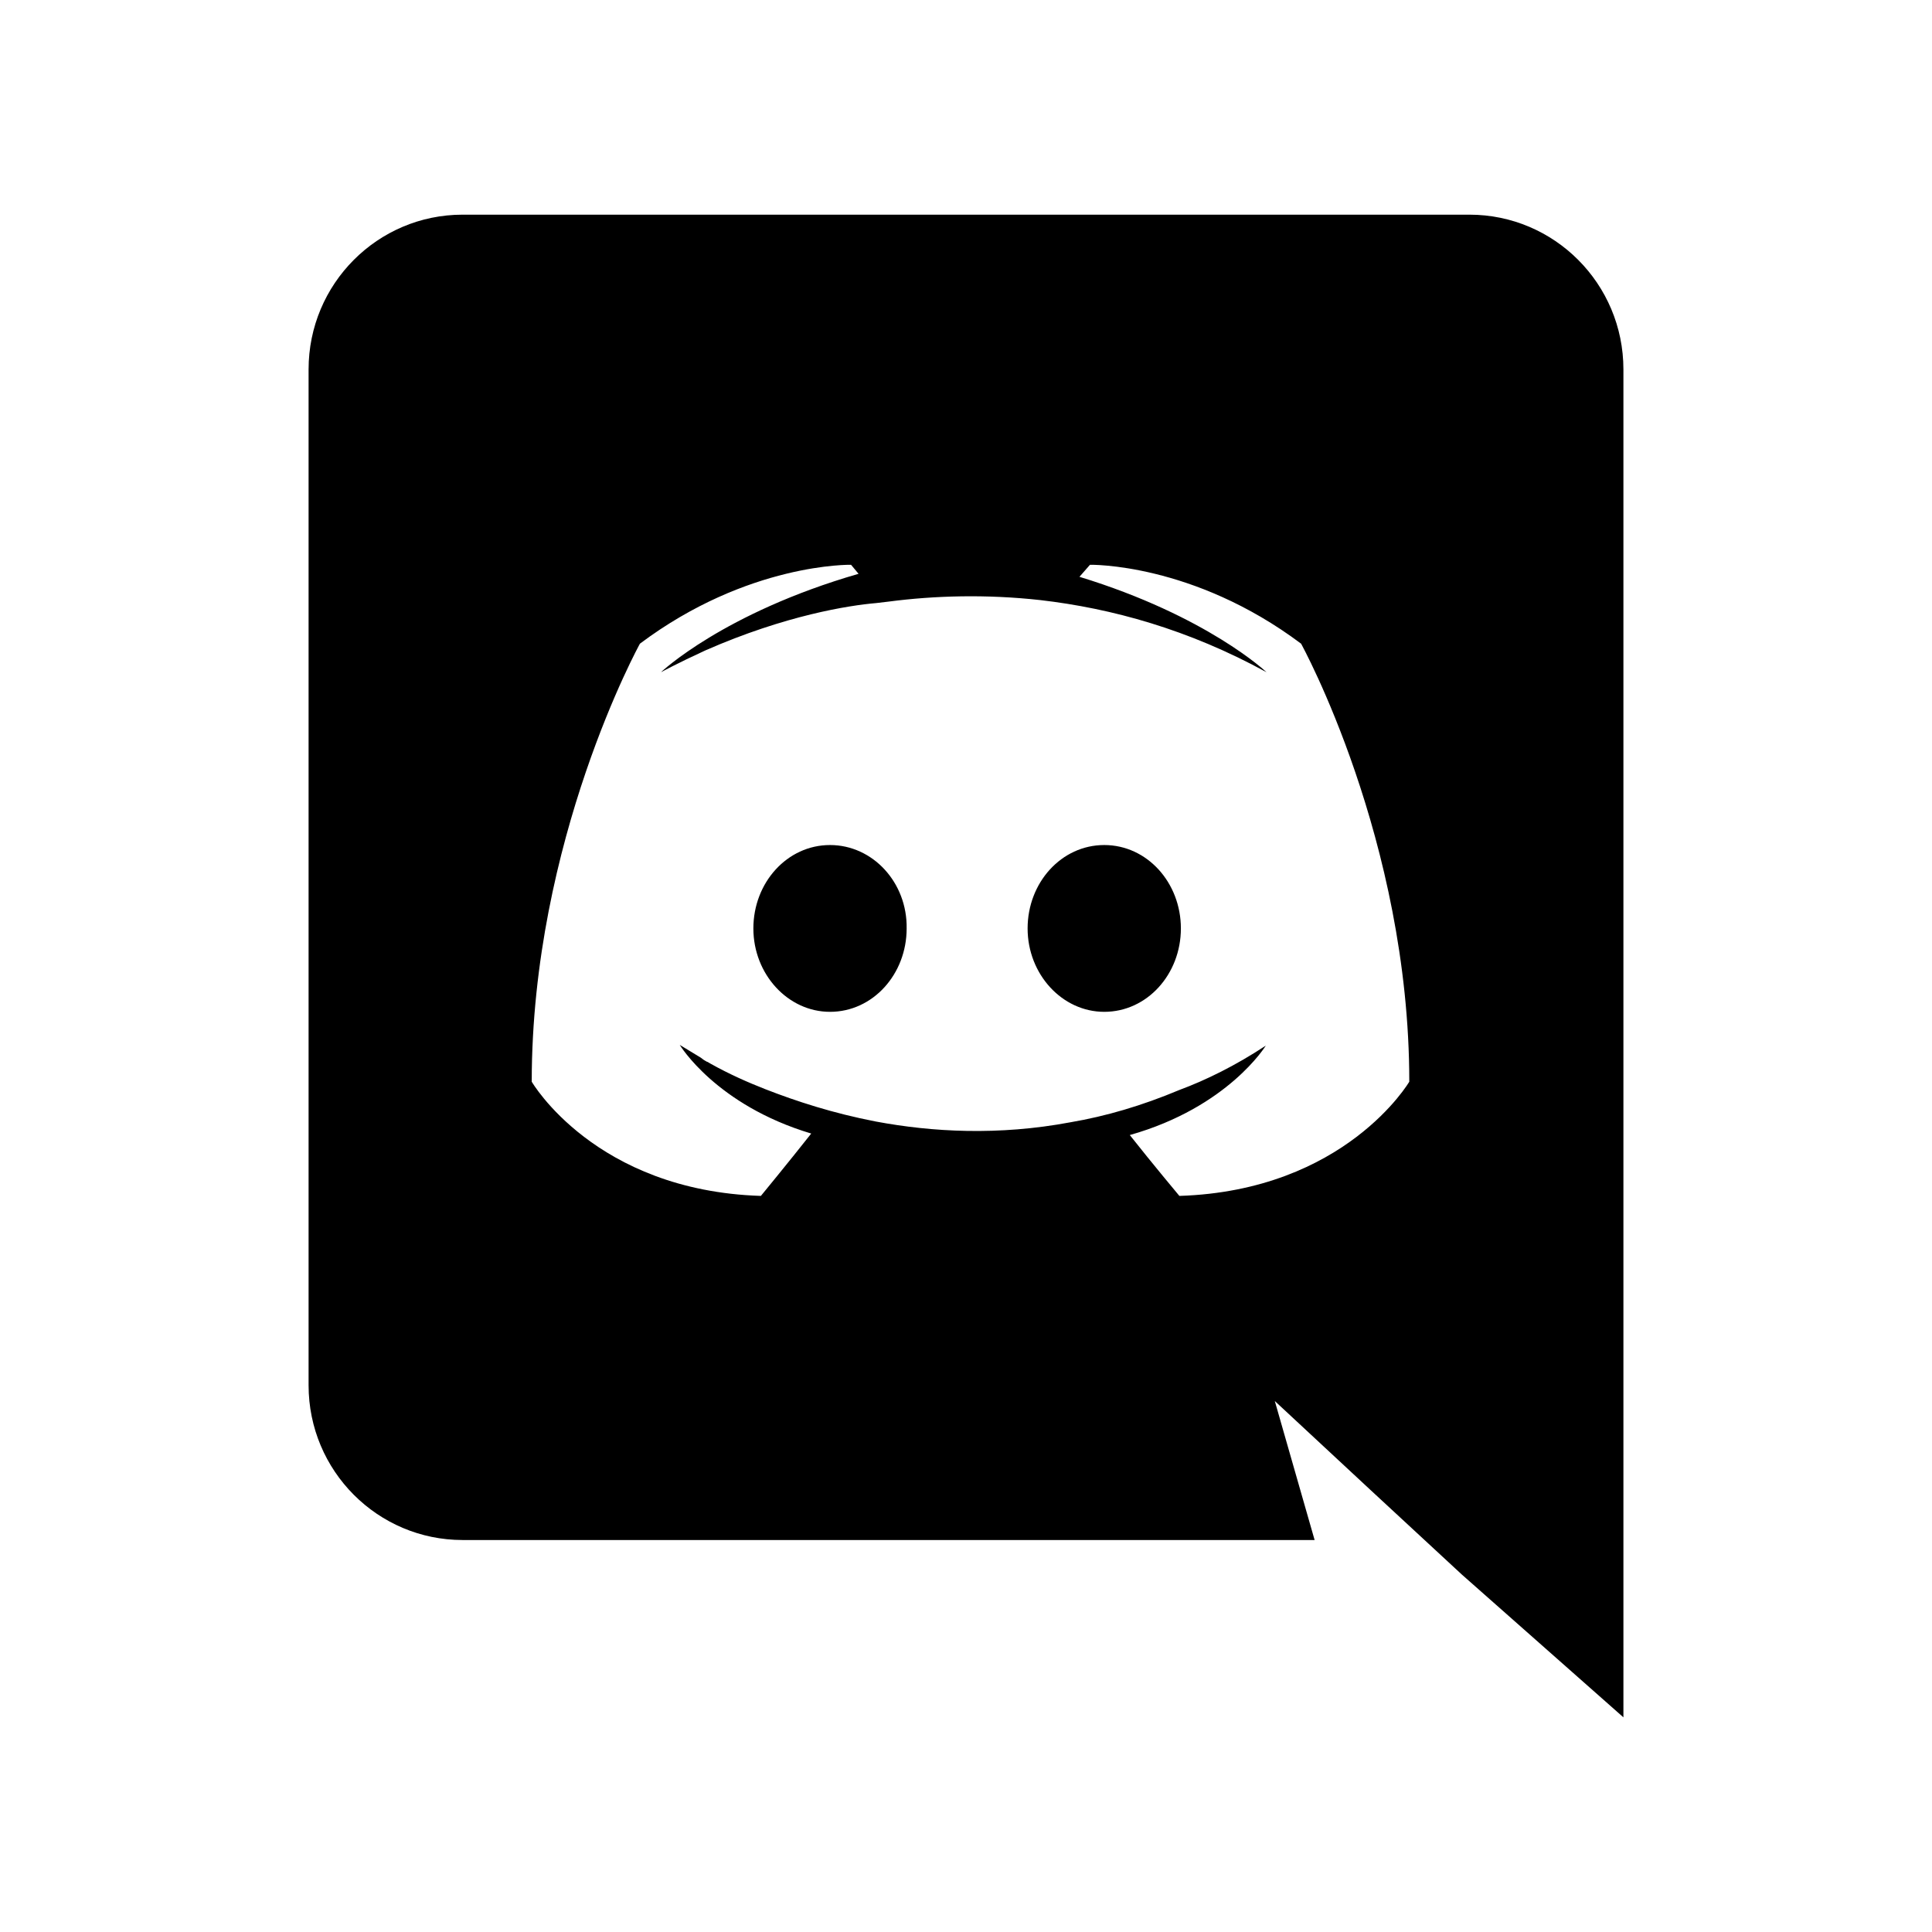 <svg viewBox="0 0 18 18" fill="none" xmlns="http://www.w3.org/2000/svg">
  <path fill-rule="evenodd" clip-rule="evenodd"
    d="M13.69 2C14.481 2 15.125 2.644 15.125 3.442L15.125 16L13.62 14.67L12.773 13.886L11.877 13.053L12.248 14.348L4.31 14.348C3.519 14.348 2.875 13.704 2.875 12.906L2.875 3.442C2.875 2.644 3.519 2 4.31 2L13.69 2V2ZM10.988 11.142C12.535 11.093 13.13 10.078 13.13 10.078C13.13 7.824 12.122 5.997 12.122 5.997C11.114 5.241 10.155 5.262 10.155 5.262L10.057 5.374C11.247 5.738 11.8 6.263 11.8 6.263C11.072 5.864 10.358 5.668 9.693 5.591C9.189 5.535 8.706 5.549 8.279 5.605L8.16 5.619C7.915 5.64 7.32 5.731 6.571 6.06C6.312 6.179 6.158 6.263 6.158 6.263C6.158 6.263 6.739 5.71 7.999 5.346L7.929 5.262C7.929 5.262 6.97 5.241 5.962 5.997C5.962 5.997 4.954 7.824 4.954 10.078C4.954 10.078 5.542 11.093 7.089 11.142C7.089 11.142 7.348 10.827 7.558 10.561C6.669 10.295 6.333 9.735 6.333 9.735L6.529 9.854L6.557 9.875L6.584 9.891L6.593 9.894L6.62 9.91C6.795 10.008 6.97 10.085 7.131 10.148C7.418 10.26 7.761 10.372 8.16 10.449C8.685 10.547 9.301 10.582 9.973 10.456C10.302 10.4 10.638 10.302 10.988 10.155C11.233 10.064 11.506 9.931 11.793 9.742C11.793 9.742 11.443 10.316 10.526 10.575C10.736 10.841 10.988 11.142 10.988 11.142ZM7.733 7.873C7.334 7.873 7.019 8.223 7.019 8.65C7.019 9.077 7.341 9.427 7.733 9.427C8.132 9.427 8.447 9.077 8.447 8.65C8.454 8.223 8.132 7.873 7.733 7.873ZM10.288 7.873C9.889 7.873 9.574 8.223 9.574 8.65C9.574 9.077 9.896 9.427 10.288 9.427C10.687 9.427 11.002 9.077 11.002 8.65C11.002 8.223 10.687 7.873 10.288 7.873Z"
    fill="currentColor" />
</svg>